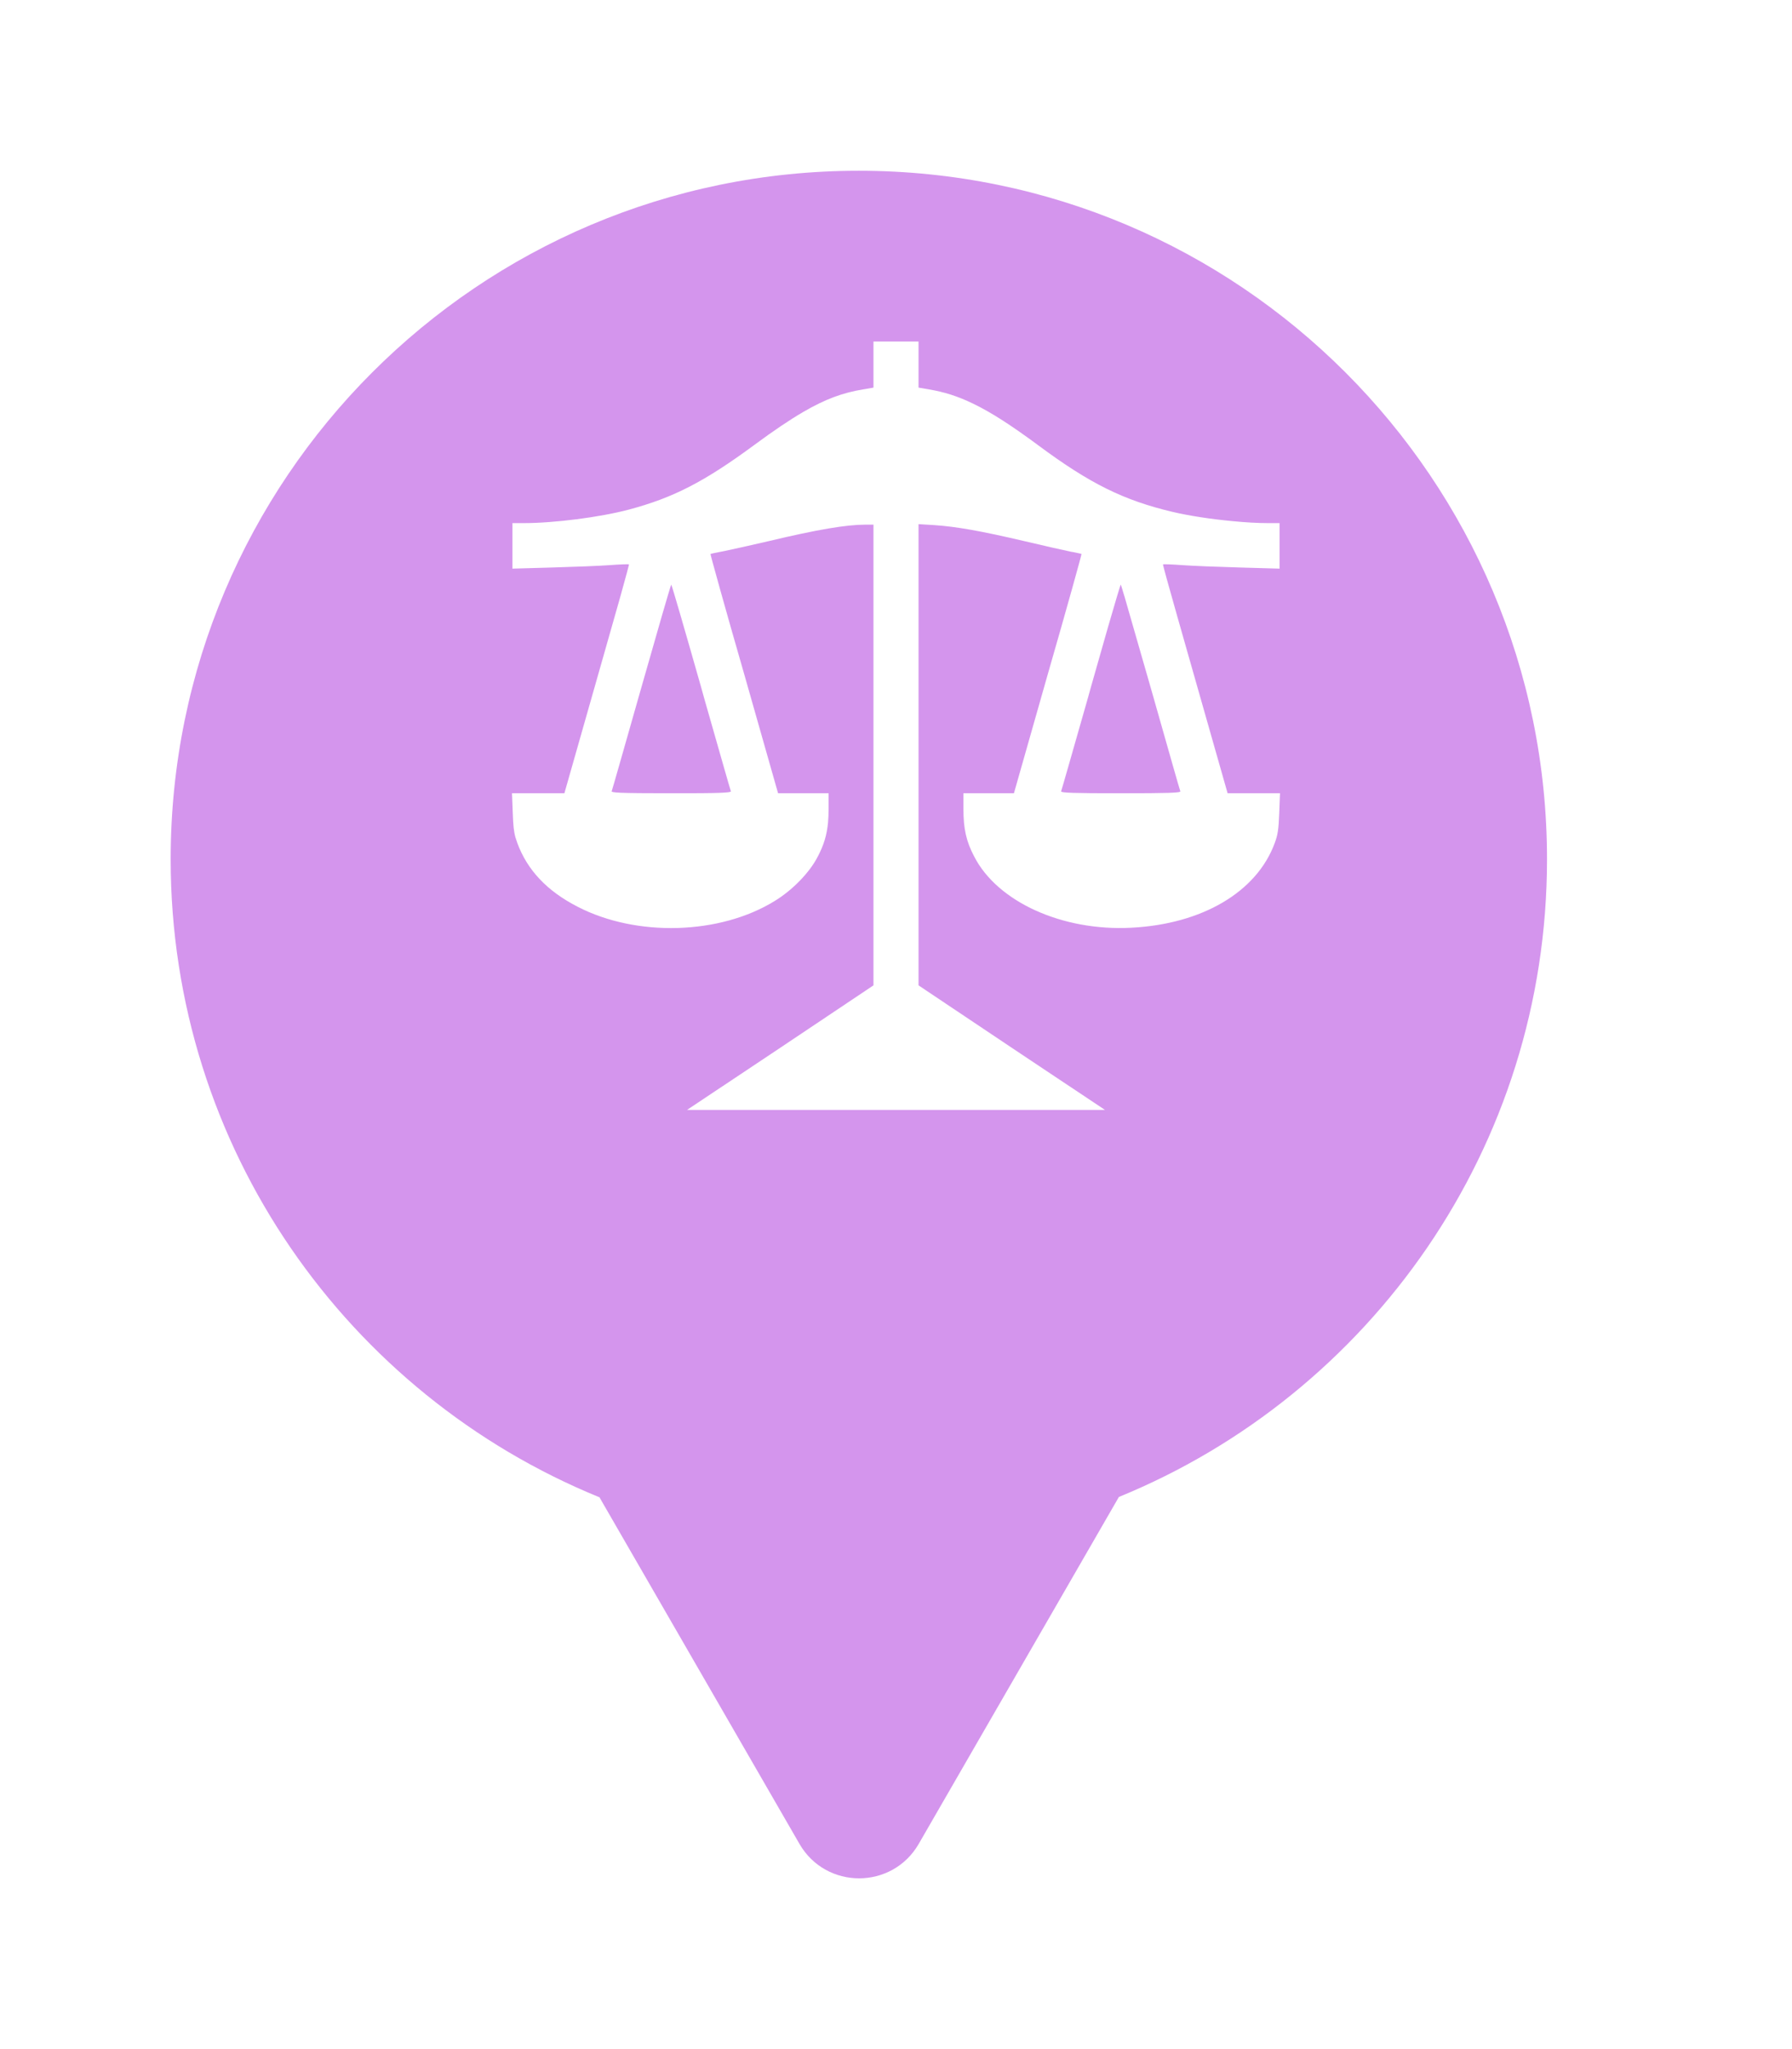 <svg xmlns="http://www.w3.org/2000/svg" viewBox="0 0 21 24" height="24" width="21"><title>supreme_court.svg</title><rect fill="none" x="0" y="0" width="21" height="24"></rect><path fill="rgba(176,60,222,0.54)" transform="translate(2 2)" d="M11.112 15.533C14.055 14.331 16.129 11.44 16.129 8.064C16.129 3.611 12.519 0 8.064 0C3.61 0 0 3.611 0 8.064C0 11.443 2.078 14.336 5.025 15.537L7.369 19.597C7.68 20.134 8.455 20.134 8.766 19.597L11.112 15.533ZM8.236 2.54V2.271V2H8.5H8.764V2.271V2.54L8.887 2.561C9.061 2.59 9.223 2.64 9.402 2.727C9.617 2.83 9.857 2.986 10.173 3.22C10.773 3.665 11.169 3.86 11.739 3.995C11.937 4.042 12.198 4.081 12.445 4.104C12.597 4.119 12.743 4.127 12.865 4.127H12.995V4.394V4.66L12.535 4.647C12.28 4.64 11.975 4.628 11.854 4.619C11.734 4.61 11.632 4.607 11.629 4.61C11.626 4.613 11.692 4.854 11.795 5.215L12.005 5.953L12.386 7.291H12.692H13L12.991 7.523C12.984 7.715 12.974 7.778 12.938 7.875C12.727 8.448 12.087 8.824 11.257 8.866C10.45 8.908 9.69 8.564 9.417 8.033C9.323 7.855 9.29 7.708 9.29 7.47V7.291H9.587H9.882L10.28 5.892C10.502 5.124 10.677 4.491 10.674 4.489C10.672 4.486 10.628 4.477 10.574 4.466L10.555 4.463C10.491 4.45 10.24 4.394 9.996 4.336C9.492 4.218 9.202 4.167 8.944 4.15L8.764 4.139V6.839V9.541L9.855 10.271L10.949 11H8.5H6.051L7.145 10.271L8.236 9.541V6.843V4.145H8.142C7.919 4.145 7.583 4.201 7.008 4.338C6.81 4.384 6.577 4.436 6.489 4.454C6.403 4.47 6.328 4.486 6.326 4.489C6.323 4.491 6.498 5.124 6.72 5.892L7.118 7.291H7.413H7.71V7.47C7.71 7.528 7.708 7.58 7.704 7.629C7.69 7.781 7.654 7.898 7.583 8.033C7.488 8.219 7.288 8.425 7.078 8.553C6.436 8.949 5.459 8.977 4.769 8.62C4.411 8.437 4.179 8.191 4.062 7.873L4.04 7.806C4.021 7.739 4.014 7.666 4.009 7.523L4 7.291H4.308H4.614L4.995 5.953L5.27 4.986C5.334 4.755 5.373 4.612 5.371 4.61C5.368 4.607 5.266 4.61 5.146 4.619C5.025 4.628 4.72 4.64 4.467 4.647L4.005 4.66V4.394V4.127H4.134C4.495 4.127 5.032 4.058 5.368 3.969C5.89 3.83 6.253 3.644 6.843 3.209C7.068 3.043 7.252 2.919 7.413 2.825C7.674 2.673 7.877 2.6 8.113 2.561L8.236 2.54ZM6.251 6.174L6.216 6.048C6.028 5.387 5.872 4.848 5.866 4.848C5.861 4.848 5.705 5.387 5.517 6.048C5.329 6.708 5.173 7.258 5.168 7.268C5.165 7.276 5.192 7.281 5.273 7.285C5.375 7.289 5.558 7.291 5.866 7.291C6.15 7.291 6.328 7.29 6.433 7.286C6.533 7.282 6.567 7.277 6.565 7.268C6.56 7.258 6.423 6.776 6.251 6.174ZM11.534 6.227L11.483 6.048L11.181 4.998C11.152 4.902 11.136 4.848 11.134 4.848C11.13 4.848 11.072 5.043 10.985 5.343L10.784 6.048L10.749 6.174C10.577 6.776 10.44 7.258 10.435 7.268C10.43 7.286 10.577 7.291 11.134 7.291C11.69 7.291 11.838 7.286 11.832 7.268C11.827 7.259 11.698 6.804 11.534 6.227Z"></path></svg>